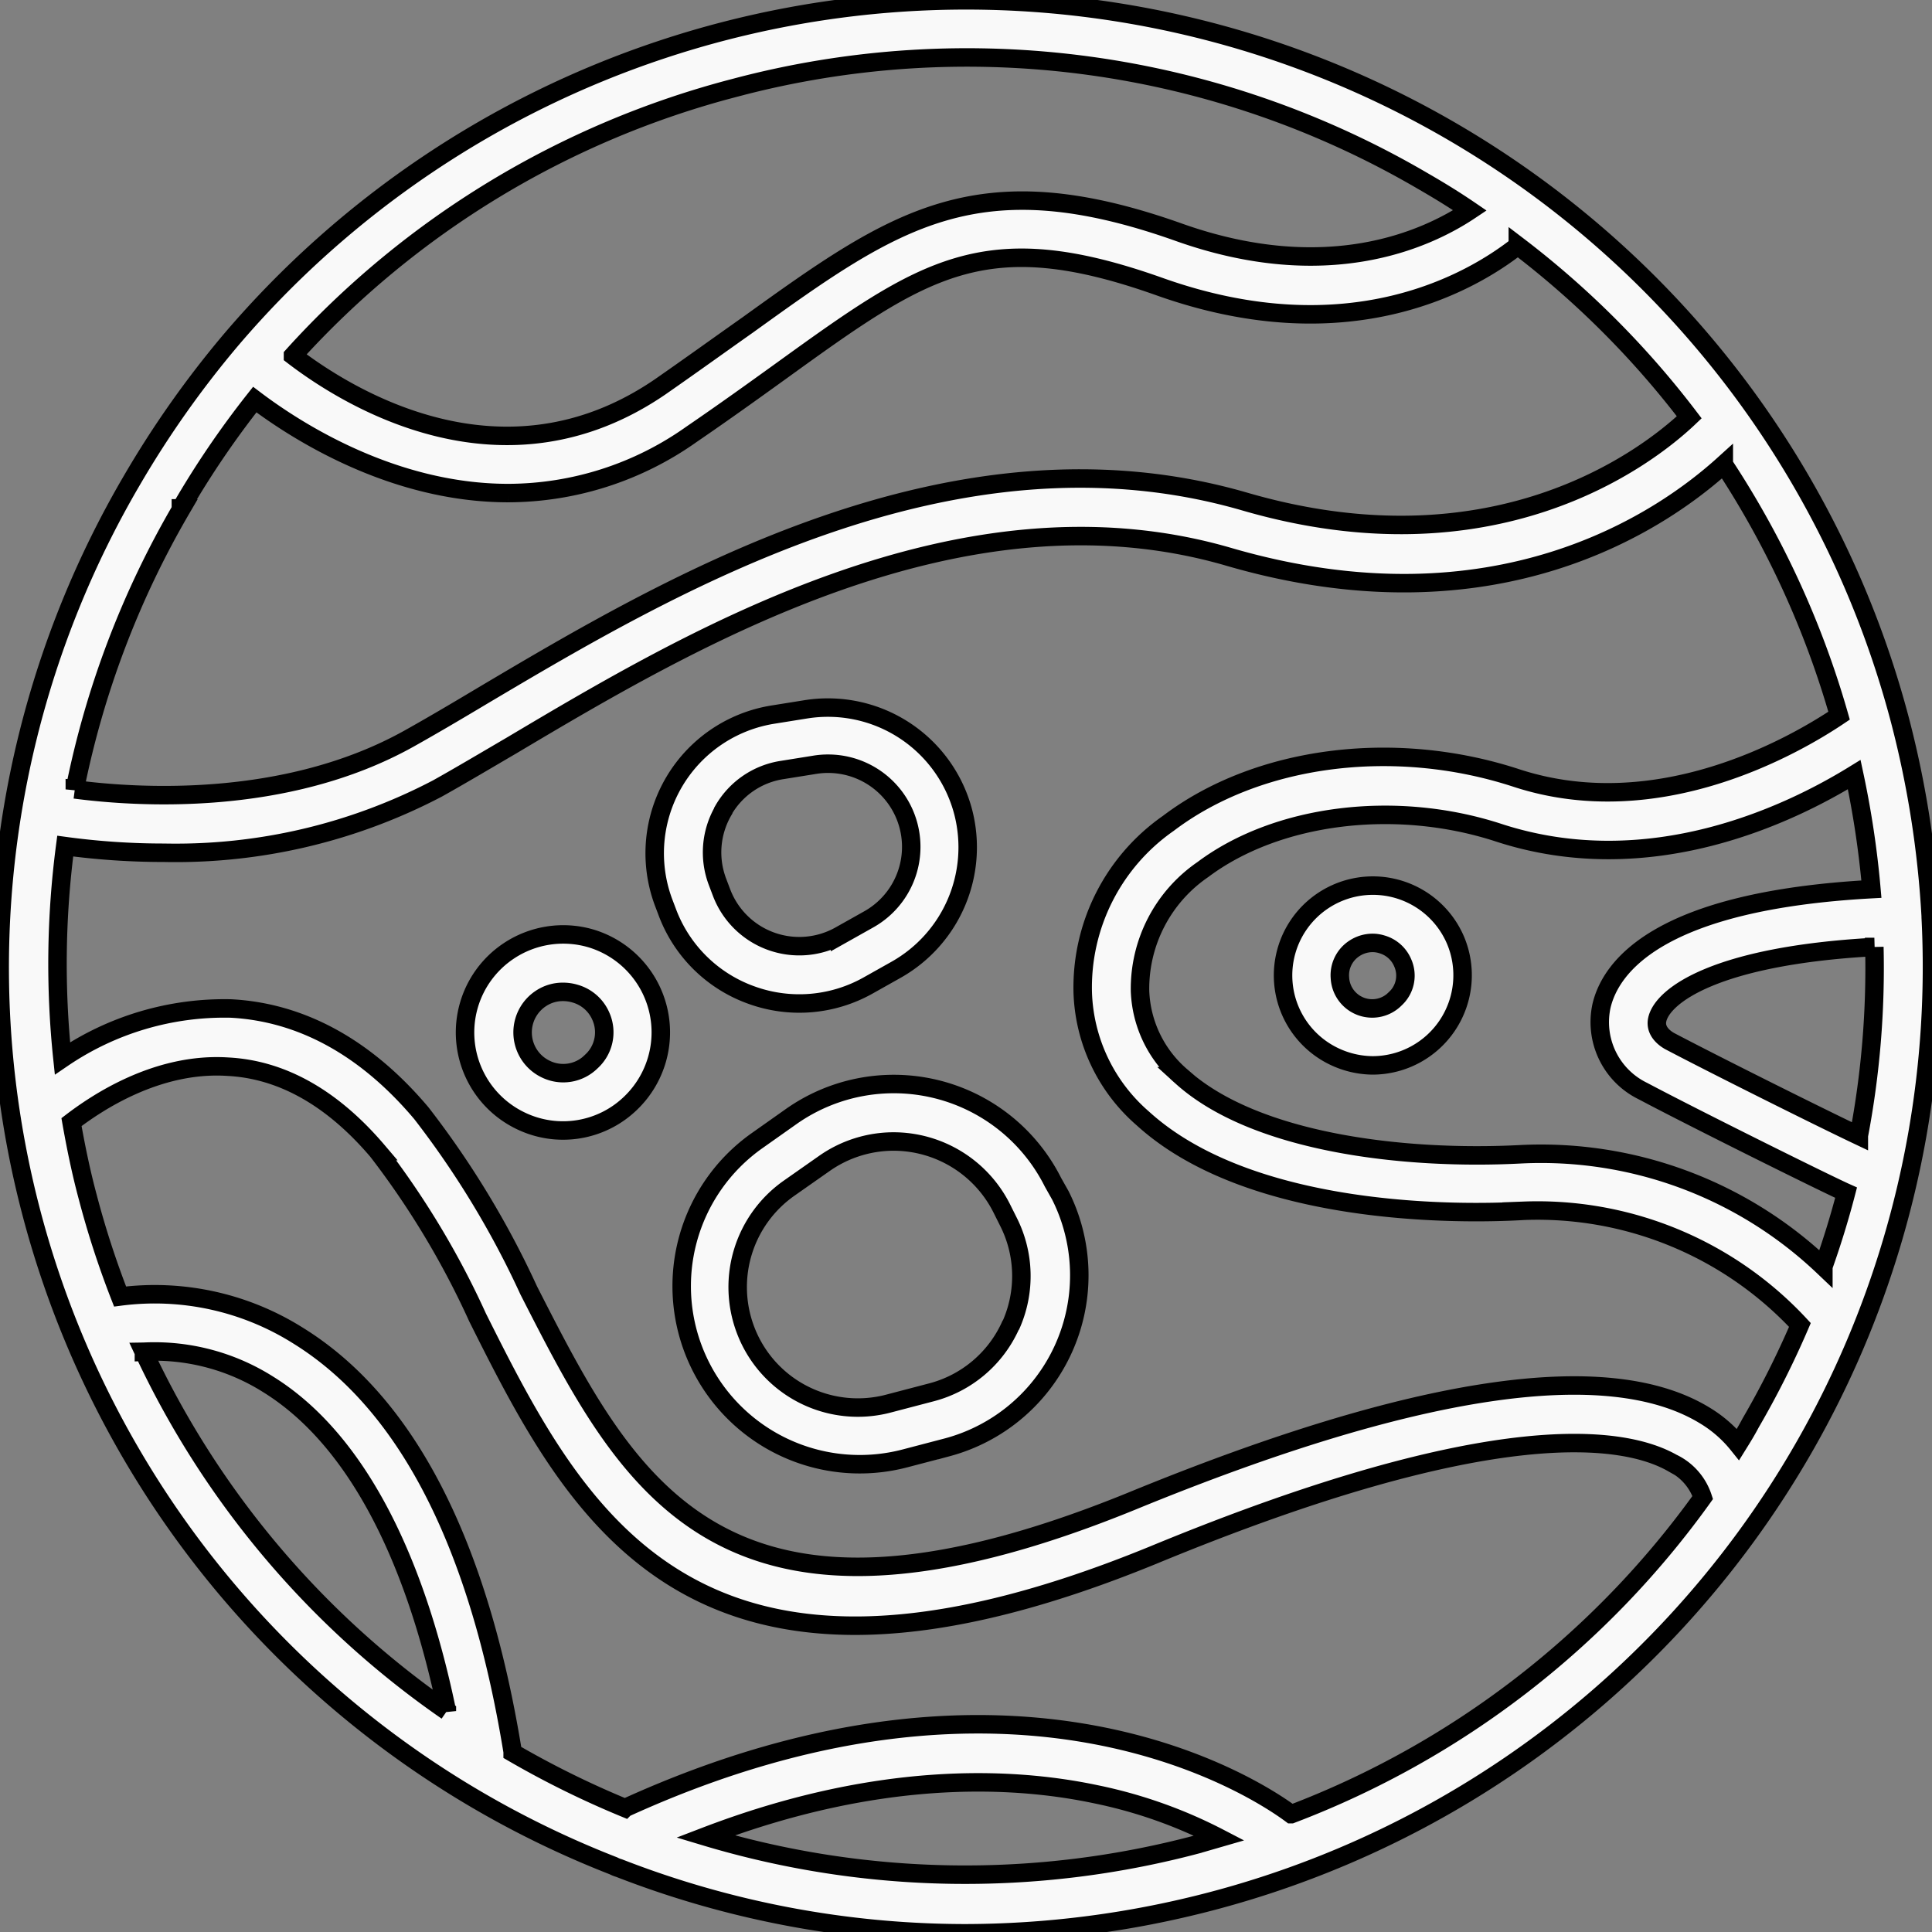 <svg xmlns="http://www.w3.org/2000/svg" version="1.1" viewBox="0 0 104.58 104.59">
 <rect x="0" y="0" width="104.58" height="104.59" fill="#808080" stroke="none"/>
 <title>Asset 24</title>
 <g style="stroke:#000;fill:#f9f9f9" data-name="Layer 2">
  <g style="stroke:#000;fill:#f9f9f9" data-name="Layer 1">
   <path style="stroke:#000;fill:#f9f9f9" d="m104.51 49.59a53.63 53.63 0 0 0 -1.66 -10.59 52.27 52.27 0 0 0 -90.34 -20.61 53.56 53.56 0 0 0 -5.37 7.61 52.19 52.19 0 0 0 26.07 75 1.57 1.57 0 0 0 0.3 0.12 51.72 51.72 0 0 0 18.7 3.53 52.79 52.79 0 0 0 13.38 -1.74 52.29 52.29 0 0 0 38.92 -53.26zm-10.43 28.6a6.78 6.78 0 0 0 -1.8 -1.57c-5.25-3.21-15.7-1.65-31 4.63-22.28 9.09-27.28-0.86-32.66-11.4a49.07 49.07 0 0 0 -5.81 -9.59c-3-3.56-6.5-5.47-10.31-5.67a15.58 15.58 0 0 0 -9.12 2.7 49 49 0 0 1 0.15 -11.49 39.63 39.63 0 0 0 5.35 0.36 30.51 30.51 0 0 0 14.8 -3.48c1.2-0.67 2.53-1.46 4-2.32 9.67-5.75 24.32-14.45 38.83-10.22s23.49-2 26.8-5a49.33 49.33 0 0 1 6.24 13.6c-2.41 1.62-9.8 5.89-17.48 3.37-6.61-2.16-14-1.2-18.83 2.46a10.83 10.83 0 0 0 -4.63 9.19 9.42 9.42 0 0 0 3.25 6.78c5.89 5.36 17.28 5.2 20.63 5a19.38 19.38 0 0 1 14.94 6.18 48.82 48.82 0 0 1 -2.67 5.31c-0.22 0.42-0.45 0.79-0.68 1.16zm-11.75-15.71c-6.28 0.33-14.41-0.6-18.39-4.22a6.39 6.39 0 0 1 -2.23 -4.61 7.82 7.82 0 0 1 3.4 -6.58c4-3 10.41-3.82 16-2 8.19 2.68 15.79-1 19.26-3.14a50.71 50.71 0 0 1 0.93 6.2c-11.51 0.63-14.11 4.19-14.61 6.32a4.15 4.15 0 0 0 2.24 4.61c2.83 1.5 9.88 5 11 5.5q-0.52 2-1.23 4a22.18 22.18 0 0 0 -16.37 -6.08zm18.29-1c-2.11-1-7.84-3.86-10.25-5.13-0.14-0.08-0.82-0.48-0.66-1.17 0.29-1.28 3.14-3.45 11.75-3.92a48.59 48.59 0 0 1 -0.84 10.21zm-60.83-56.73a48.86 48.86 0 0 1 37.28 5.08c0.85 0.49 1.68 1 2.5 1.56-2.41 1.61-7.75 4-15.68 1.21-11-3.93-15.44-0.75-23.43 5-1.42 1-3 2.14-4.71 3.33-8.49 5.82-16.88 0.63-19.89-1.68a48.77 48.77 0 0 1 23.93 -14.5zm-30 22.77a49.35 49.35 0 0 1 4 -5.89c2.3 1.74 7.51 5.06 13.72 5.06a17.21 17.21 0 0 0 9.92 -3.18c1.77-1.21 3.34-2.34 4.77-3.37 7.84-5.66 11.08-8 20.58-4.62 10.27 3.65 16.93-0.29 19.38-2.22a48.89 48.89 0 0 1 9.28 9.29c-2.44 2.32-10.66 8.46-24.06 4.56-15.82-4.59-31.16 4.52-41.31 10.54-1.42 0.85-2.73 1.62-3.91 2.28-6.72 3.76-14.84 3.19-18.11 2.76a49.25 49.25 0 0 1 5.78 -15.21zm-2 45.65a11.52 11.52 0 0 1 6.73 1.77c4.53 2.81 7.85 8.9 9.67 17.68a48.72 48.72 0 0 1 -16.41 -19.45zm57 26.67a48.87 48.87 0 0 1 -26.61 -0.43c9.23-3.54 16.48-3.27 21.12-2.29a25.64 25.64 0 0 1 6.7 2.37zm5.1-1.64c-1.75-1.3-14.76-10.06-36.06-0.33a50.18 50.18 0 0 1 -6.08 -3v-0.05c-1.84-11.3-5.75-18.89-11.61-22.52a14.56 14.56 0 0 0 -9.64 -2.12 49 49 0 0 1 -1.75 -5.38c-0.36-1.34-0.64-2.7-0.88-4.06 1.31-1 4.6-3.25 8.46-3 2.93 0.15 5.66 1.69 8.11 4.57a45.77 45.77 0 0 1 5.41 9c4 8 8.47 16.69 20.44 16.69 4.3 0 9.56-1.13 16.13-3.82 18.58-7.68 25.58-6.42 28.1-4.99a3.16 3.16 0 0 1 1.65 1.87 48.65 48.65 0 0 1 -22.27 17.14z"/>
   <path style="stroke:#000;fill:#f9f9f9" d="m57 64a9.64 9.64 0 0 0 -14.16 -3.57l-1.84 1.3a9.64 9.64 0 0 0 8 17.21l2.29-0.6a9.64 9.64 0 0 0 6.11 -13.63zm-2.3 7.75a6.49 6.49 0 0 1 -4.29 3.62l-2.29 0.6a6.5 6.5 0 0 1 -7.79 -4.05 6.54 6.54 0 0 1 2.38 -7.6l1.91-1.34a6.53 6.53 0 0 1 3.76 -1.19 6.56 6.56 0 0 1 5.84 3.61l0.37 0.74a6.51 6.51 0 0 1 0.14 5.57z"/>
   <path style="stroke:#000;fill:#f9f9f9" d="m40.69 53.87a7.6 7.6 0 0 0 6.31 -0.53l1.53-0.86a7.61 7.61 0 0 0 3.62 -8.48 7.57 7.57 0 0 0 -8.55 -5.6l-1.75 0.28a7.6 7.6 0 0 0 -5.91 10.22l0.22 0.58a7.59 7.59 0 0 0 4.53 4.39zm-1.54-10a4.45 4.45 0 0 1 3.19 -2.19l1.75-0.28a4.37 4.37 0 0 1 0.72 -0.06 4.5 4.5 0 0 1 2.19 8.44l-1.53 0.86a4.5 4.5 0 0 1 -6.41 -2.32l-0.22-0.58a4.49 4.49 0 0 1 0.31 -3.85z"/>
   <path style="stroke:#000;fill:#f9f9f9" d="m32 50.8a5.32 5.32 0 0 0 -4.47 0.68 5.3 5.3 0 0 0 0.7 9.21 5.26 5.26 0 0 0 5.93 -1 5.31 5.31 0 0 0 -2.16 -8.89zm0 6.67a2.15 2.15 0 0 1 -2.46 0.4 2.2 2.2 0 0 1 -0.28 -3.81 2.14 2.14 0 0 1 1.22 -0.37 2.28 2.28 0 0 1 0.63 0.09 2.16 2.16 0 0 1 1.41 1.22 2.14 2.14 0 0 1 -0.52 2.47z"/>
   <path style="stroke:#000;fill:#f9f9f9" d="m75.7 48.14a4.86 4.86 0 0 0 -4.09 0.62 4.86 4.86 0 0 0 0.64 8.44 4.92 4.92 0 0 0 2.07 0.47 4.88 4.88 0 0 0 4.47 -6.77 4.87 4.87 0 0 0 -3.09 -2.76zm-0.17 5.92a1.75 1.75 0 0 1 -3 -1.13 1.73 1.73 0 0 1 0.78 -1.59 1.79 1.79 0 0 1 1 -0.3 1.69 1.69 0 0 1 0.5 0.08 1.74 1.74 0 0 1 1.12 1 1.7 1.7 0 0 1 -0.4 1.94z"/>
  </g>
 </g>
</svg>

